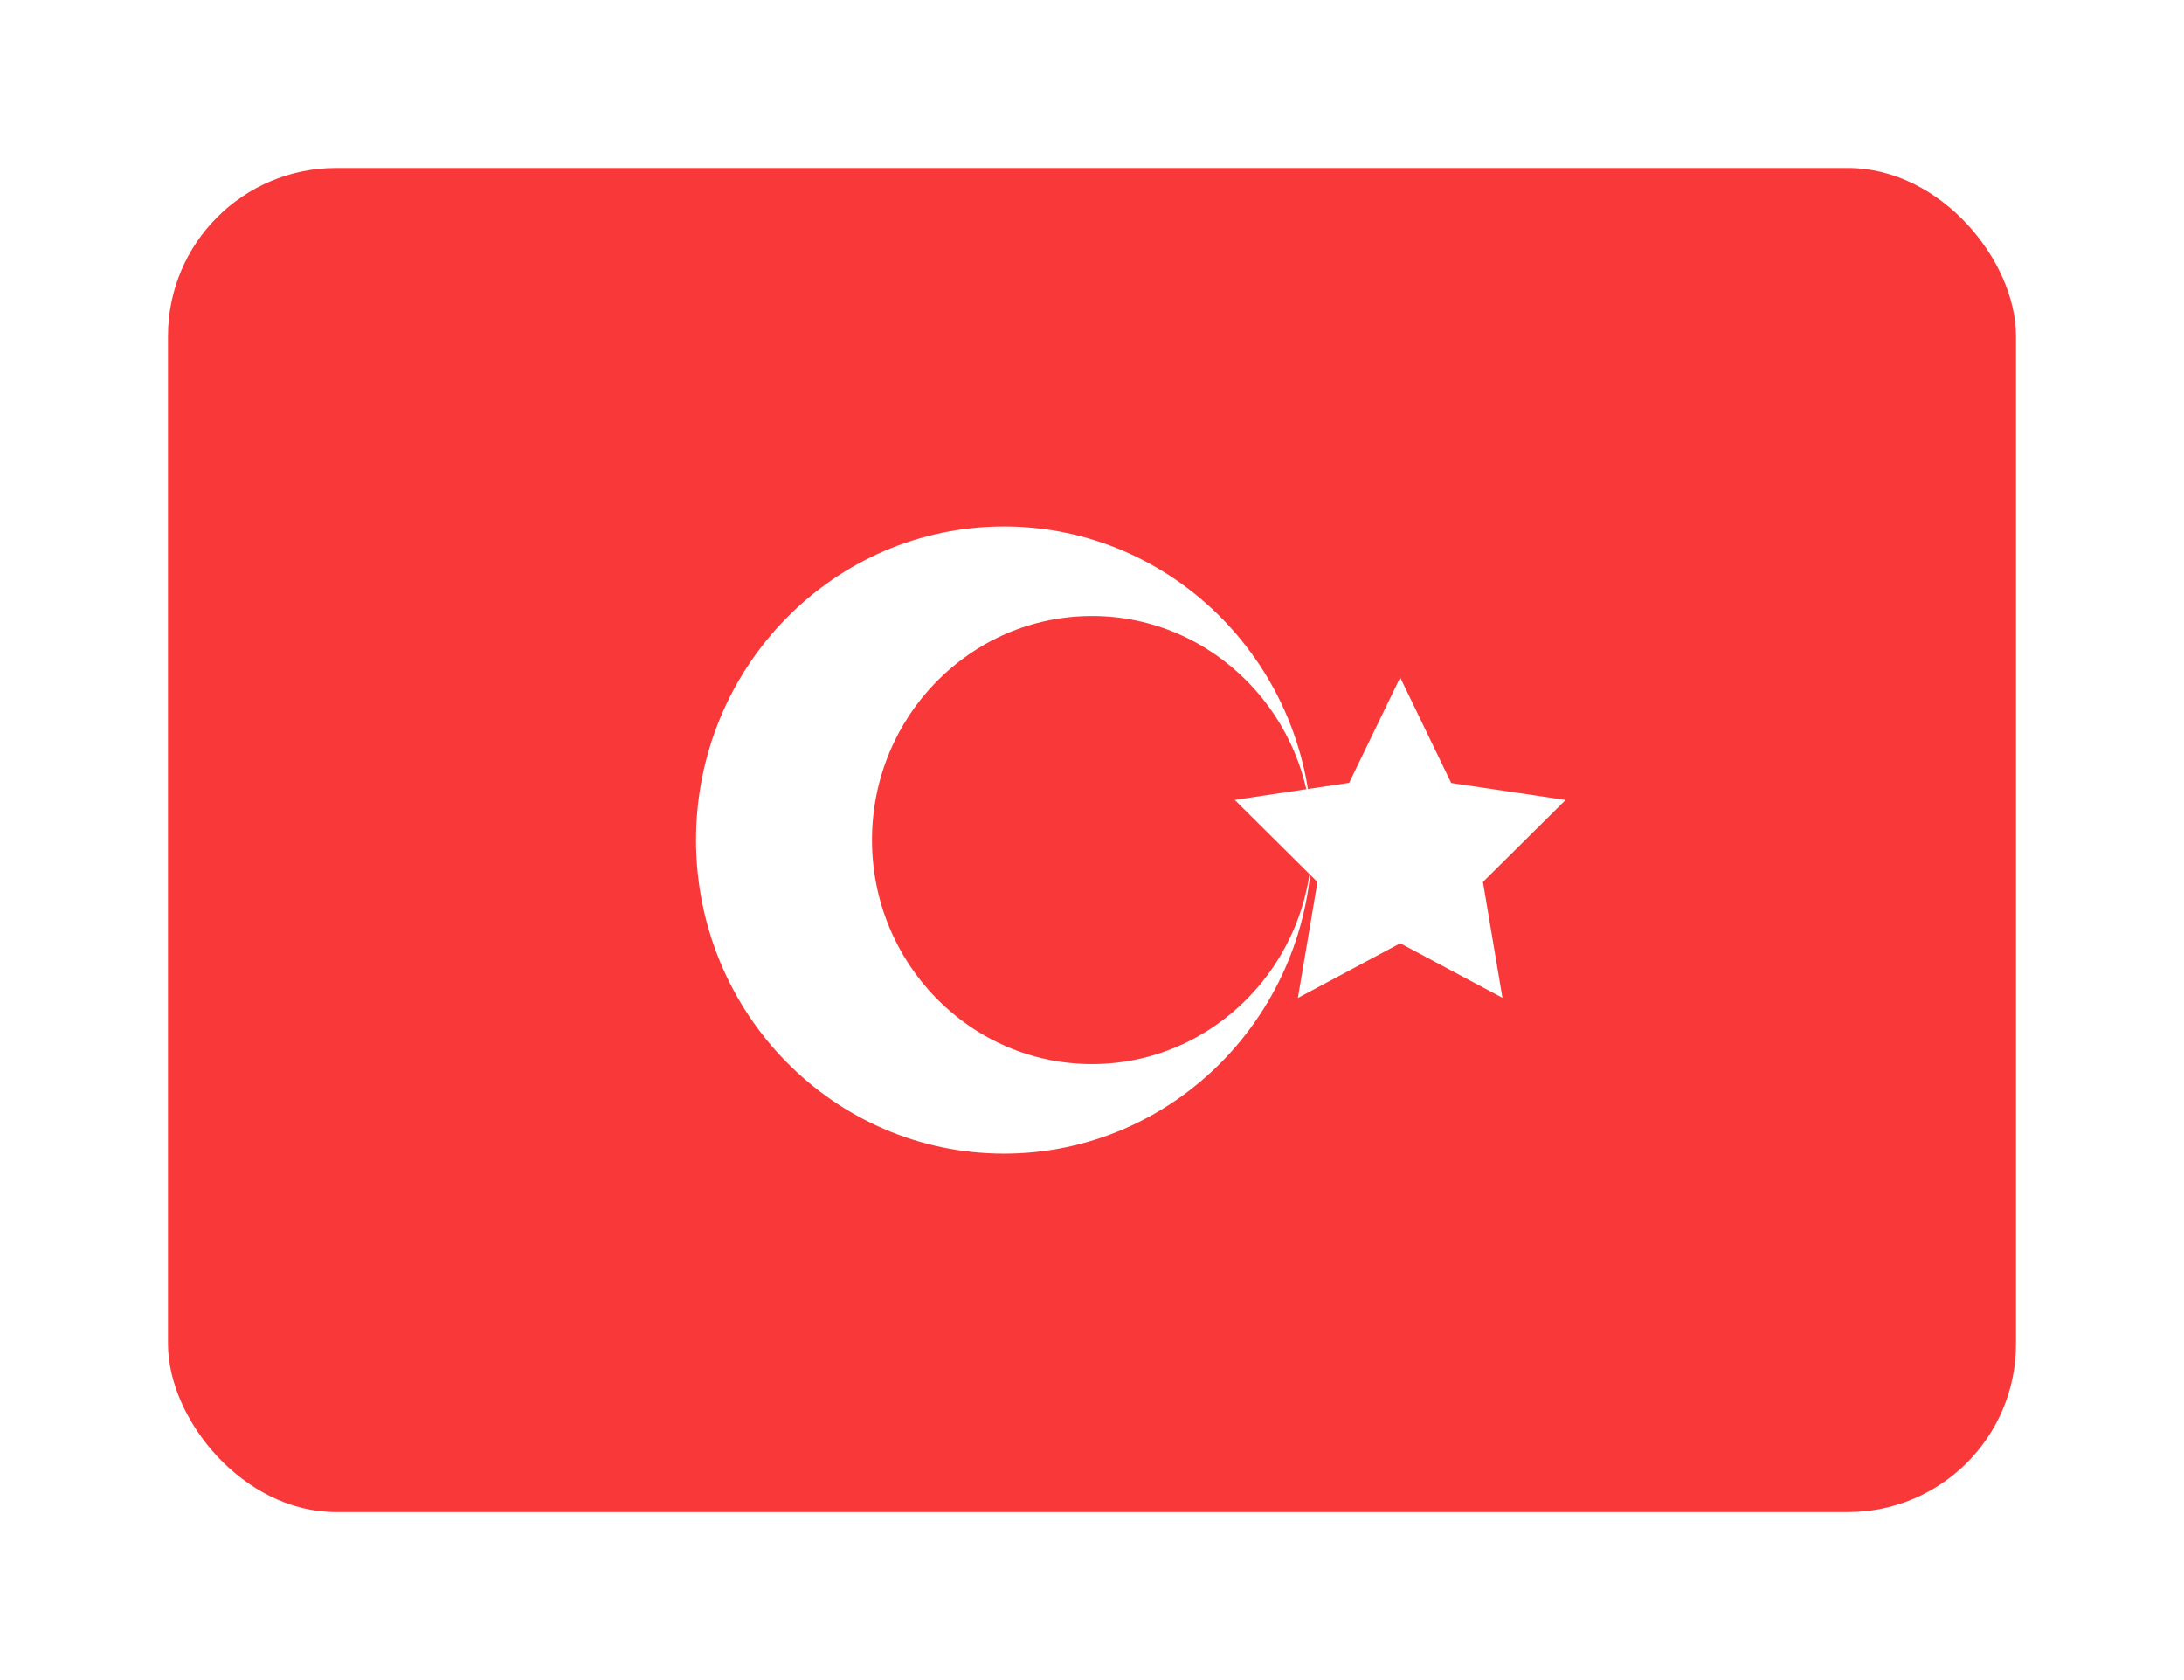 <svg width="26" height="20" viewBox="0 0 26 20" fill="none" xmlns="http://www.w3.org/2000/svg">
<g filter="url(#filter0_d_985_1380)">
<g clip-path="url(#clip0_985_1380)">
<rect x="1" y="1" width="22" height="16" rx="2" fill="#F93939"/>
<path fill-rule="evenodd" clip-rule="evenodd" d="M15.669 10.229L14.451 10.88L14.684 9.5L13.699 8.522L15.061 8.319L15.669 7.065L16.276 8.321L17.638 8.523L16.654 9.499L16.886 10.878" fill="white"/>
<path fill-rule="evenodd" clip-rule="evenodd" d="M10.952 12.733C12.977 12.733 14.619 11.062 14.619 9C14.619 6.938 12.977 5.267 10.952 5.267C8.927 5.267 7.286 6.938 7.286 9C7.286 11.062 8.927 12.733 10.952 12.733ZM12 11.667C13.446 11.667 14.619 10.472 14.619 9C14.619 7.528 13.446 6.333 12 6.333C10.554 6.333 9.381 7.528 9.381 9C9.381 10.472 10.554 11.667 12 11.667Z" fill="white"/>
</g>
</g>
<defs>
<filter id="filter0_d_985_1380" x="0" y="0" width="26" height="20" filterUnits="userSpaceOnUse" color-interpolation-filters="sRGB">
<feFlood flood-opacity="0" result="BackgroundImageFix"/>
<feColorMatrix in="SourceAlpha" type="matrix" values="0 0 0 0 0 0 0 0 0 0 0 0 0 0 0 0 0 0 127 0" result="hardAlpha"/>
<feOffset dx="1" dy="1"/>
<feGaussianBlur stdDeviation="1"/>
<feComposite in2="hardAlpha" operator="out"/>
<feColorMatrix type="matrix" values="0 0 0 0 0.321 0 0 0 0 0.336 0 0 0 0 0.697 0 0 0 0.25 0"/>
<feBlend mode="normal" in2="BackgroundImageFix" result="effect1_dropShadow_985_1380"/>
<feBlend mode="normal" in="SourceGraphic" in2="effect1_dropShadow_985_1380" result="shape"/>
</filter>
<clipPath id="clip0_985_1380">
<rect x="1" y="1" width="22" height="16" rx="2" fill="white"/>
</clipPath>
</defs>
</svg>
